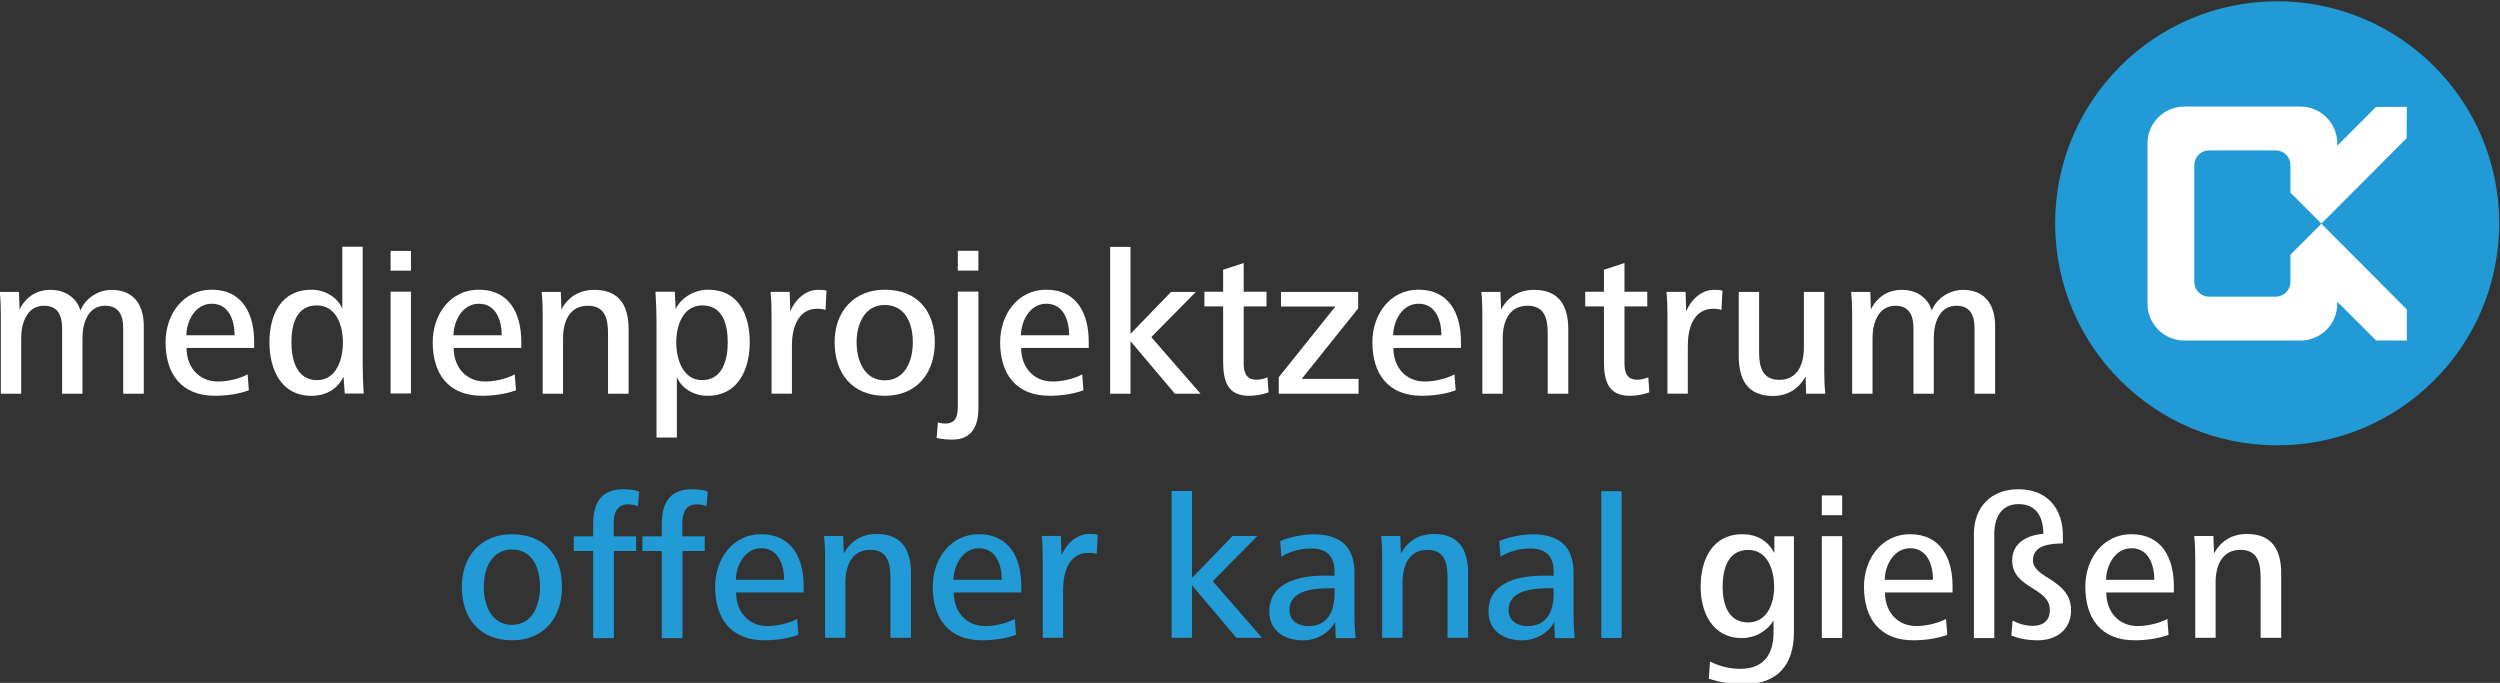 <?xml version="1.0" encoding="UTF-8"?>
<!-- Created with Inkscape (http://www.inkscape.org/) -->
<svg id="svg2" width="800" height="218.52" version="1.1" viewBox="0 0 800 218.52" xml:space="preserve" xmlns="http://www.w3.org/2000/svg" xmlns:cc="http://creativecommons.org/ns#" xmlns:dc="http://purl.org/dc/elements/1.1/" xmlns:rdf="http://www.w3.org/1999/02/22-rdf-syntax-ns#" xmlns:xlink="http://www.w3.org/1999/xlink"><rect x="0" y="0" width="800" height="218.52" fill="#333333" stroke="none"/><g id="g10" transform="matrix(1.333 0 0 -1.333 -266.94 1939.4)"><g id="g6980"><g id="g1658" transform="matrix(5.757 0 0 5.757 323.14 1323)"><path id="path1660" d="m0 0c-0.849 0-1.172-0.807-1.172-1.554 0-0.764 0.323-1.588 1.172-1.588s1.172 0.807 1.172 1.588c0 0.756-0.297 1.554-1.172 1.554m0-3.787c-1.358 0-2.089 0.942-2.089 2.233s0.816 2.191 2.089 2.191c1.342 0 2.089-0.866 2.089-2.191 0-1.291-0.747-2.233-2.089-2.233" fill="#219ad6"/></g><g id="g1662" transform="matrix(5.757 0 0 5.757 353.4 1333.4)"><path id="path1664" d="m0 0c-0.127 0.051-0.28 0.076-0.416 0.076-0.577 0-0.594-0.586-0.594-0.823v-0.51h0.934v-0.611h-0.926v-3.634h-0.866v3.634h-0.807v0.611h0.807v0.493c0 0.696 0.187 1.469 1.248 1.469 0.212 0 0.476-0.017 0.671-0.094z" fill="#219ad6"/></g><g id="g1666" transform="matrix(5.757 0 0 5.757 369.87 1333.4)"><path id="path1668" d="m0 0c-0.127 0.051-0.28 0.076-0.416 0.076-0.577 0-0.594-0.586-0.594-0.823v-0.51h0.934v-0.611h-0.926v-3.634h-0.866v3.634h-0.807v0.611h0.807v0.493c0 0.696 0.187 1.469 1.248 1.469 0.212 0 0.476-0.017 0.671-0.094z" fill="#219ad6"/></g><g id="g1670" transform="matrix(5.757 0 0 5.757 383.02 1323.3)"><path id="path1672" d="m0 0c-0.722 0-1.061-0.773-1.061-1.316h2.012c0 0.603-0.229 1.316-0.951 1.316m-1.053-1.843c0-0.781 0.493-1.401 1.316-1.401 0.382 0 0.892 0.111 1.232 0.298l0.05-0.663c-0.424-0.161-0.959-0.229-1.418-0.229-1.392 0-2.054 0.908-2.054 2.233 0 1.164 0.738 2.191 1.918 2.191 1.266 0 1.775-0.977 1.775-2.174v-0.255z" fill="#219ad6"/></g><g id="g1674" transform="matrix(5.757 0 0 5.757 414.01 1301.8)"><path id="path1676" d="m0 0v2.505c0 0.594-0.11 1.163-0.84 1.163-0.79 0-1.036-0.688-1.036-1.358v-2.31h-0.849v3.269c0 0.323-9e-3 0.654-0.043 0.976h0.798l0.026-0.73c0.288 0.535 0.764 0.815 1.375 0.815 1.053 0 1.427-0.67 1.427-1.647v-2.683z" fill="#219ad6"/></g><g id="g1678" transform="matrix(5.757 0 0 5.757 435.27 1323.3)"><path id="path1680" d="m0 0c-0.722 0-1.061-0.773-1.061-1.316h2.012c0 0.603-0.229 1.316-0.951 1.316m-1.053-1.843c0-0.781 0.493-1.401 1.316-1.401 0.382 0 0.892 0.111 1.231 0.298l0.051-0.663c-0.424-0.161-0.959-0.229-1.418-0.229-1.392 0-2.055 0.908-2.055 2.233 0 1.164 0.739 2.191 1.919 2.191 1.266 0 1.775-0.977 1.775-2.174v-0.255z" fill="#219ad6"/></g><g id="g1682" transform="matrix(5.757 0 0 5.757 463.53 1321.9)"><path id="path1684" d="m0 0c-0.11 0.042-0.229 0.051-0.348 0.051-0.832 0-1.053-0.858-1.053-1.52v-2.021h-0.849v3.269c0 0.323-9e-3 0.654-0.043 0.977h0.799l0.025-0.815c0.178 0.45 0.612 0.9 1.155 0.9 0.119 0 0.238 0 0.356-0.034z" fill="#219ad6"/></g><g id="g1686" transform="matrix(5.757 0 0 5.757 497.06 1301.8)"><path id="path1688" d="m0 0-1.851 2.191v-2.191h-0.849v6.122h0.849v-3.626l1.69 1.749h1.036l-1.86-1.884 2.054-2.361z" fill="#219ad6"/></g><g id="g1690" transform="matrix(5.757 0 0 5.757 520.62 1313.7)"><path id="path1692" d="m0 0h-0.136c-0.688 0-1.741-0.059-1.741-0.908 0-0.459 0.374-0.671 0.79-0.671 0.815 0 1.087 0.637 1.087 1.35zm0.051-2.08-0.026 0.671c-0.254-0.476-0.798-0.764-1.333-0.764-0.764 0-1.41 0.381-1.41 1.214 0 1.103 1.053 1.485 2.301 1.485 0.111 0 0.289 0 0.417-8e-3v0.178c0 0.62-0.306 0.96-0.968 0.96-0.433 0-0.867-0.102-1.248-0.34l-0.051 0.654c0.39 0.161 0.95 0.28 1.375 0.28 1.096 0 1.724-0.475 1.724-1.613v-1.775c0-0.365 0.017-0.654 0.051-0.942z" fill="#219ad6"/></g><g id="g1694" transform="matrix(5.757 0 0 5.757 547.75 1301.8)"><path id="path1696" d="m0 0v2.505c0 0.594-0.11 1.163-0.84 1.163-0.79 0-1.036-0.688-1.036-1.358v-2.31h-0.85v3.269c0 0.323-8e-3 0.654-0.042 0.976h0.798l0.026-0.73c0.288 0.535 0.764 0.815 1.375 0.815 1.053 0 1.427-0.67 1.427-1.647v-2.683z" fill="#219ad6"/></g><g id="g1698" transform="matrix(5.757 0 0 5.757 573.22 1313.7)"><path id="path1700" d="m0 0h-0.136c-0.688 0-1.741-0.059-1.741-0.908 0-0.459 0.374-0.671 0.79-0.671 0.815 0 1.087 0.637 1.087 1.35zm0.051-2.08-0.025 0.671c-0.255-0.476-0.799-0.764-1.334-0.764-0.764 0-1.409 0.381-1.409 1.214 0 1.103 1.053 1.485 2.301 1.485 0.11 0 0.289 0 0.416-8e-3v0.178c0 0.62-0.306 0.96-0.968 0.96-0.433 0-0.866-0.102-1.248-0.34l-0.051 0.654c0.39 0.161 0.951 0.28 1.375 0.28 1.096 0 1.724-0.475 1.724-1.613v-1.775c0-0.365 0.017-0.654 0.051-0.942z" fill="#219ad6"/></g><path id="path1702" d="m584.66 1337h4.888v-35.245h-4.888z" fill="#219ad6"/></g><g id="g6949" fill="#fff"><g id="g1582" transform="matrix(5.757 0 0 5.757 229.83 1360.4)"><path id="path1584" d="m0 0v2.726c0 0.518-0.161 0.942-0.756 0.942-0.696 0-0.942-0.696-0.942-1.35v-2.318h-0.849v2.726c0 0.518-0.162 0.942-0.756 0.942-0.696 0-0.951-0.696-0.951-1.35v-2.318h-0.849v3.269c0 0.323-9e-3 0.654-0.043 0.976h0.799l0.025-0.73c0.28 0.544 0.722 0.815 1.299 0.815 0.671 0 1.112-0.399 1.24-0.866 0.204 0.527 0.756 0.866 1.299 0.866 0.925 0 1.342-0.628 1.342-1.503v-2.827z" fill="#fff"/></g><g id="g1586" transform="matrix(5.757 0 0 5.757 251.1 1382)"><path id="path1588" d="m0 0c-0.722 0-1.061-0.773-1.061-1.316h2.012c0 0.603-0.229 1.316-0.951 1.316m-1.053-1.843c0-0.781 0.493-1.401 1.316-1.401 0.382 0 0.892 0.111 1.231 0.298l0.051-0.663c-0.424-0.161-0.959-0.229-1.418-0.229-1.392 0-2.055 0.908-2.055 2.233 0 1.163 0.739 2.191 1.919 2.191 1.266 0 1.775-0.977 1.775-2.174v-0.255z" fill="#fff"/></g><g id="g1590" transform="matrix(5.757 0 0 5.757 276.32 1381.6)"><path id="path1592" d="m0 0c-0.875 0-1.061-0.832-1.061-1.545 0-0.696 0.203-1.571 1.07-1.571 0.823 0 1.078 0.9 1.078 1.571 0 0.679-0.263 1.545-1.087 1.545m1.163-3.676-0.051 0.704c-0.263-0.535-0.747-0.798-1.333-0.798-1.282 0-1.757 1.113-1.757 2.233 0 1.13 0.475 2.191 1.757 2.191 0.527 0 1.07-0.289 1.282-0.79v2.582h0.85v-4.849c0-0.467 0.016-0.874 0.042-1.273z" fill="#fff"/></g><path id="path1594" d="m294.02 1384.9h4.888v-24.439h-4.888zm0 9.781h4.888v-4.744h-4.888z"/><g id="g1596" transform="matrix(5.757 0 0 5.757 315.23 1382)"><path id="path1598" d="m0 0c-0.722 0-1.061-0.773-1.061-1.316h2.012c0 0.603-0.229 1.316-0.951 1.316m-1.053-1.843c0-0.781 0.493-1.401 1.316-1.401 0.382 0 0.892 0.111 1.231 0.298l0.051-0.663c-0.424-0.161-0.959-0.229-1.418-0.229-1.392 0-2.055 0.908-2.055 2.233 0 1.163 0.739 2.191 1.919 2.191 1.266 0 1.775-0.977 1.775-2.174v-0.255z" fill="#fff"/></g><g id="g1600" transform="matrix(5.757 0 0 5.757 346.22 1360.4)"><path id="path1602" d="m0 0v2.505c0 0.594-0.11 1.163-0.84 1.163-0.79 0-1.036-0.688-1.036-1.358v-2.31h-0.849v3.269c0 0.323-9e-3 0.654-0.043 0.976h0.798l0.026-0.73c0.288 0.535 0.764 0.815 1.375 0.815 1.053 0 1.427-0.67 1.427-1.647v-2.683z" fill="#fff"/></g><g id="g1604" transform="matrix(5.757 0 0 5.757 368.85 1381.6)"><path id="path1606" d="m0 0c-0.815 0-1.087-0.858-1.087-1.537 0-0.67 0.255-1.579 1.079-1.579 0.866 0 1.069 0.875 1.069 1.579 0 0.705-0.186 1.537-1.061 1.537m0.221-3.77c-0.544 0-1.07 0.28-1.282 0.782v-2.522h-0.849v4.737c0 0.493-0.018 0.926-0.043 1.342h0.807l0.034-0.73c0.229 0.501 0.798 0.815 1.35 0.815 1.29 0 1.74-1.061 1.74-2.191 0-1.112-0.475-2.233-1.757-2.233" fill="#fff"/></g><g id="g1608" transform="matrix(5.757 0 0 5.757 398.43 1380.5)"><path id="path1610" d="m0 0c-0.11 0.042-0.229 0.051-0.348 0.051-0.832 0-1.053-0.858-1.053-1.52v-2.021h-0.849v3.269c0 0.323-9e-3 0.654-0.042 0.977h0.798l0.025-0.815c0.178 0.45 0.612 0.9 1.155 0.9 0.119 0 0.238 0 0.356-0.034z" fill="#fff"/></g><g id="g1612" transform="matrix(5.757 0 0 5.757 412.64 1381.7)"><path id="path1614" d="m0 0c-0.849 0-1.172-0.807-1.172-1.554 0-0.764 0.323-1.588 1.172-1.588s1.172 0.807 1.172 1.588c0 0.756-0.297 1.554-1.172 1.554m0-3.787c-1.359 0-2.089 0.942-2.089 2.233s0.815 2.191 2.089 2.191c1.342 0 2.089-0.866 2.089-2.191 0-1.291-0.747-2.233-2.089-2.233" fill="#fff"/></g><path id="path1616" d="m430.19 1394.7h4.934v-4.744h-4.934zm-1.318-45.314c-1.272 0-2.539 0.092-3.765 0.392l0.294 3.759c0.541-0.196 1.174-0.294 1.762-0.294 2.74 0 3.028 2.055 3.028 4.306v27.369h4.94v-27.956c0-4.255-1.514-7.576-6.258-7.576"/><g id="g1618" transform="matrix(5.757 0 0 5.757 451.45 1382)"><path id="path1620" d="m0 0c-0.722 0-1.061-0.773-1.061-1.316h2.012c0 0.603-0.229 1.316-0.951 1.316m-1.053-1.843c0-0.781 0.493-1.401 1.316-1.401 0.383 0 0.892 0.111 1.231 0.298l0.051-0.663c-0.424-0.161-0.959-0.229-1.417-0.229-1.393 0-2.056 0.908-2.056 2.233 0 1.163 0.739 2.191 1.92 2.191 1.265 0 1.774-0.977 1.774-2.174v-0.255z" fill="#fff"/></g><g id="g1622" transform="matrix(5.757 0 0 5.757 482.3 1360.4)"><path id="path1624" d="m0 0-1.851 2.191v-2.191h-0.849v6.122h0.849v-3.626l1.69 1.749h1.036l-1.86-1.884 2.055-2.361z" fill="#fff"/></g><g id="g1626" transform="matrix(5.757 0 0 5.757 500.09 1359.9)"><path id="path1628" d="m0 0c-0.909 0-1.079 0.628-1.079 1.452v2.276h-0.78v0.611h0.78v0.917l0.858 0.28v-1.197h0.951v-0.611h-0.951v-2.378c0-0.365 0.093-0.679 0.527-0.679 0.161 0 0.314 0.034 0.466 0.102l0.043-0.629c-0.255-0.093-0.552-0.144-0.815-0.144" fill="#fff"/></g><g id="g1630" transform="matrix(5.757 0 0 5.757 507.23 1360.4)"><path id="path1632" d="m0 0v0.688l2.361 2.946h-2.267v0.611h3.217v-0.687l-2.352-2.938h2.369v-0.62z" fill="#fff"/></g><g id="g1634" transform="matrix(5.757 0 0 5.757 540.81 1382)"><path id="path1636" d="m0 0c-0.722 0-1.061-0.773-1.061-1.316h2.012c0 0.603-0.229 1.316-0.951 1.316m-1.053-1.843c0-0.781 0.492-1.401 1.316-1.401 0.382 0 0.891 0.111 1.231 0.298l0.051-0.663c-0.424-0.161-0.959-0.229-1.418-0.229-1.392 0-2.055 0.908-2.055 2.233 0 1.163 0.739 2.191 1.919 2.191 1.265 0 1.775-0.977 1.775-2.174v-0.255z" fill="#fff"/></g><g id="g1638" transform="matrix(5.757 0 0 5.757 571.8 1360.4)"><path id="path1640" d="m0 0v2.505c0 0.594-0.11 1.163-0.84 1.163-0.79 0-1.036-0.688-1.036-1.358v-2.31h-0.85v3.269c0 0.323-8e-3 0.654-0.042 0.976h0.798l0.026-0.73c0.288 0.535 0.764 0.815 1.375 0.815 1.053 0 1.426-0.67 1.426-1.647v-2.683z" fill="#fff"/></g><g id="g1642" transform="matrix(5.757 0 0 5.757 591.5 1359.9)"><path id="path1644" d="m0 0c-0.908 0-1.078 0.628-1.078 1.452v2.276h-0.781v0.611h0.781v0.917l0.857 0.28v-1.197h0.951v-0.611h-0.951v-2.378c0-0.365 0.093-0.679 0.527-0.679 0.161 0 0.314 0.034 0.466 0.102l0.044-0.629c-0.256-0.093-0.553-0.144-0.816-0.144" fill="#fff"/></g><g id="g1646" transform="matrix(5.757 0 0 5.757 613.5 1380.5)"><path id="path1648" d="m0 0c-0.11 0.042-0.229 0.051-0.348 0.051-0.832 0-1.053-0.858-1.053-1.52v-2.021h-0.849v3.269c0 0.323-8e-3 0.654-0.042 0.977h0.798l0.025-0.815c0.179 0.45 0.612 0.9 1.155 0.9 0.119 0 0.238 0 0.357-0.034z" fill="#fff"/></g><g id="g1650" transform="matrix(5.757 0 0 5.757 633.84 1360.4)"><path id="path1652" d="m0 0-0.026 0.722c-0.289-0.535-0.756-0.815-1.367-0.815-1.053 0-1.418 0.687-1.418 1.664v2.674h0.849v-2.496c0-0.594 0.111-1.171 0.841-1.171 0.789 0 1.027 0.687 1.027 1.358v2.309h0.849v-3.268c0-0.323 9e-3 -0.654 0.043-0.977z" fill="#fff"/></g><g id="g1654" transform="matrix(5.757 0 0 5.757 674.26 1360.4)"><path id="path1656" d="m0 0v2.726c0 0.518-0.161 0.942-0.756 0.942-0.696 0-0.943-0.696-0.943-1.35v-2.318h-0.848v2.726c0 0.518-0.161 0.942-0.756 0.942-0.696 0-0.951-0.696-0.951-1.35v-2.318h-0.849v3.269c0 0.323-9e-3 0.654-0.042 0.976h0.798l0.025-0.73c0.28 0.544 0.722 0.815 1.299 0.815 0.671 0 1.112-0.399 1.24-0.866 0.204 0.527 0.755 0.866 1.299 0.866 0.925 0 1.342-0.628 1.342-1.503v-2.827z" fill="#fff"/></g><g id="g1704" transform="matrix(5.757 0 0 5.757 619.95 1322.9)"><path id="path1706" d="m0 0c-0.875 0-1.07-0.832-1.07-1.545 0-0.662 0.204-1.478 1.061-1.478 0.824 0 1.087 0.832 1.087 1.478 0 0.679-0.254 1.545-1.078 1.545m-0.204-5.604c-0.484 0-0.977 0.085-1.443 0.23l0.051 0.721c0.373-0.195 0.824-0.306 1.265-0.306 0.985 0 1.384 0.62 1.384 1.52v0.501c-0.272-0.458-0.781-0.738-1.316-0.738-1.24 0-1.724 1.078-1.724 2.139 0 1.129 0.484 2.191 1.741 2.191 0.586 0 1.061-0.255 1.333-0.79v0.705h0.815v-4.008c0-1.375-0.705-2.165-2.106-2.165" fill="#fff"/></g><path id="path1708" d="m637.6 1326.2h4.888v-24.439h-4.888zm0 9.781h4.888v-4.744h-4.888z"/><g id="g1710" transform="matrix(5.757 0 0 5.757 658.82 1323.3)"><path id="path1712" d="m0 0c-0.722 0-1.061-0.773-1.061-1.316h2.012c0 0.603-0.229 1.316-0.951 1.316m-1.053-1.843c0-0.781 0.492-1.401 1.316-1.401 0.382 0 0.891 0.111 1.231 0.298l0.051-0.663c-0.424-0.161-0.959-0.229-1.418-0.229-1.392 0-2.055 0.908-2.055 2.233 0 1.164 0.739 2.191 1.919 2.191 1.265 0 1.775-0.977 1.775-2.174v-0.255z" fill="#fff"/></g><g id="g1714" transform="matrix(5.757 0 0 5.757 689.41 1301.2)"><path id="path1716" d="m0 0c-0.39 0-0.73 0.059-1.095 0.195l0.051 0.628c0.263-0.135 0.543-0.22 0.84-0.22 0.425 0 0.714 0.212 0.714 0.662 0 0.959-1.571 0.875-1.571 2.072 0 0.747 0.654 1.053 1.299 1.104 0 0.653-0.263 1.239-1.028 1.239-0.747 0-1.018-0.594-1.018-1.248v-4.339h-0.85v4.339c0 1.129 0.722 1.868 1.86 1.868 1.18 0 1.851-0.789 1.851-1.936v-0.322c-0.501-0.017-1.248-0.043-1.248-0.714 0-0.747 1.588-0.79 1.588-2.071 0-0.824-0.621-1.257-1.393-1.257" fill="#fff"/></g><g id="g1718" transform="matrix(5.757 0 0 5.757 711.95 1323.3)"><path id="path1720" d="m0 0c-0.721 0-1.061-0.773-1.061-1.316h2.012c0 0.603-0.229 1.316-0.951 1.316m-1.053-1.843c0-0.781 0.493-1.401 1.316-1.401 0.382 0 0.892 0.111 1.231 0.298l0.051-0.663c-0.424-0.161-0.959-0.229-1.418-0.229-1.392 0-2.054 0.908-2.054 2.233 0 1.164 0.738 2.191 1.919 2.191 1.265 0 1.774-0.977 1.774-2.174v-0.255z" fill="#fff"/></g><g id="g1722" transform="matrix(5.757 0 0 5.757 742.94 1301.8)"><path id="path1724" d="m0 0v2.505c0 0.594-0.111 1.163-0.841 1.163-0.789 0-1.036-0.688-1.036-1.358v-2.31h-0.849v3.269c0 0.323-8e-3 0.654-0.042 0.976h0.798l0.026-0.73c0.288 0.535 0.764 0.815 1.375 0.815 1.053 0 1.427-0.67 1.427-1.647v-2.683z" fill="#fff"/></g></g><g id="g6955"><g id="g1726" transform="matrix(5.757 0 0 5.757 800.21 1401.3)"><path id="path1728" d="m0 0c0-5.114-4.145-9.258-9.259-9.258-5.113 0-9.258 4.144-9.258 9.258s4.145 9.259 9.259 9.259c5.113 0 9.258-4.145 9.258-9.259" fill="#219ad6"/></g><g id="g1730" transform="matrix(5.757 0 0 5.757 757.53 1401.2)"><path id="path1732" d="m0 0 2e-3 2e-3 -2e-3 2e-3 -2e-3 -2e-3zm-1.293-1.295 3e-3 -4e-3v-1.127c0-0.339-0.274-0.614-0.614-0.614h-2.782c-0.339 0-0.614 0.275-0.614 0.614v4.869c0 0.34 0.275 0.615 0.614 0.615h2.782c0.34 0 0.614-0.275 0.614-0.615v-1.141l-3e-3 -3e-3 1.293-1.295 3.555 3.566 7e-3 1.303-1.282-1e-3 -1.618-1.618v0.096c0 0.849-0.688 1.537-1.537 1.537h-4.841c-0.848 0-1.536-0.688-1.536-1.537v-6.684c0-0.849 0.688-1.536 1.536-1.536h4.841c0.849 0 1.537 0.687 1.537 1.536v0.084l1.618-1.617 1.282-3e-3v1.296l-3.562 3.574z" fill="#fff"/></g></g></g></svg>

